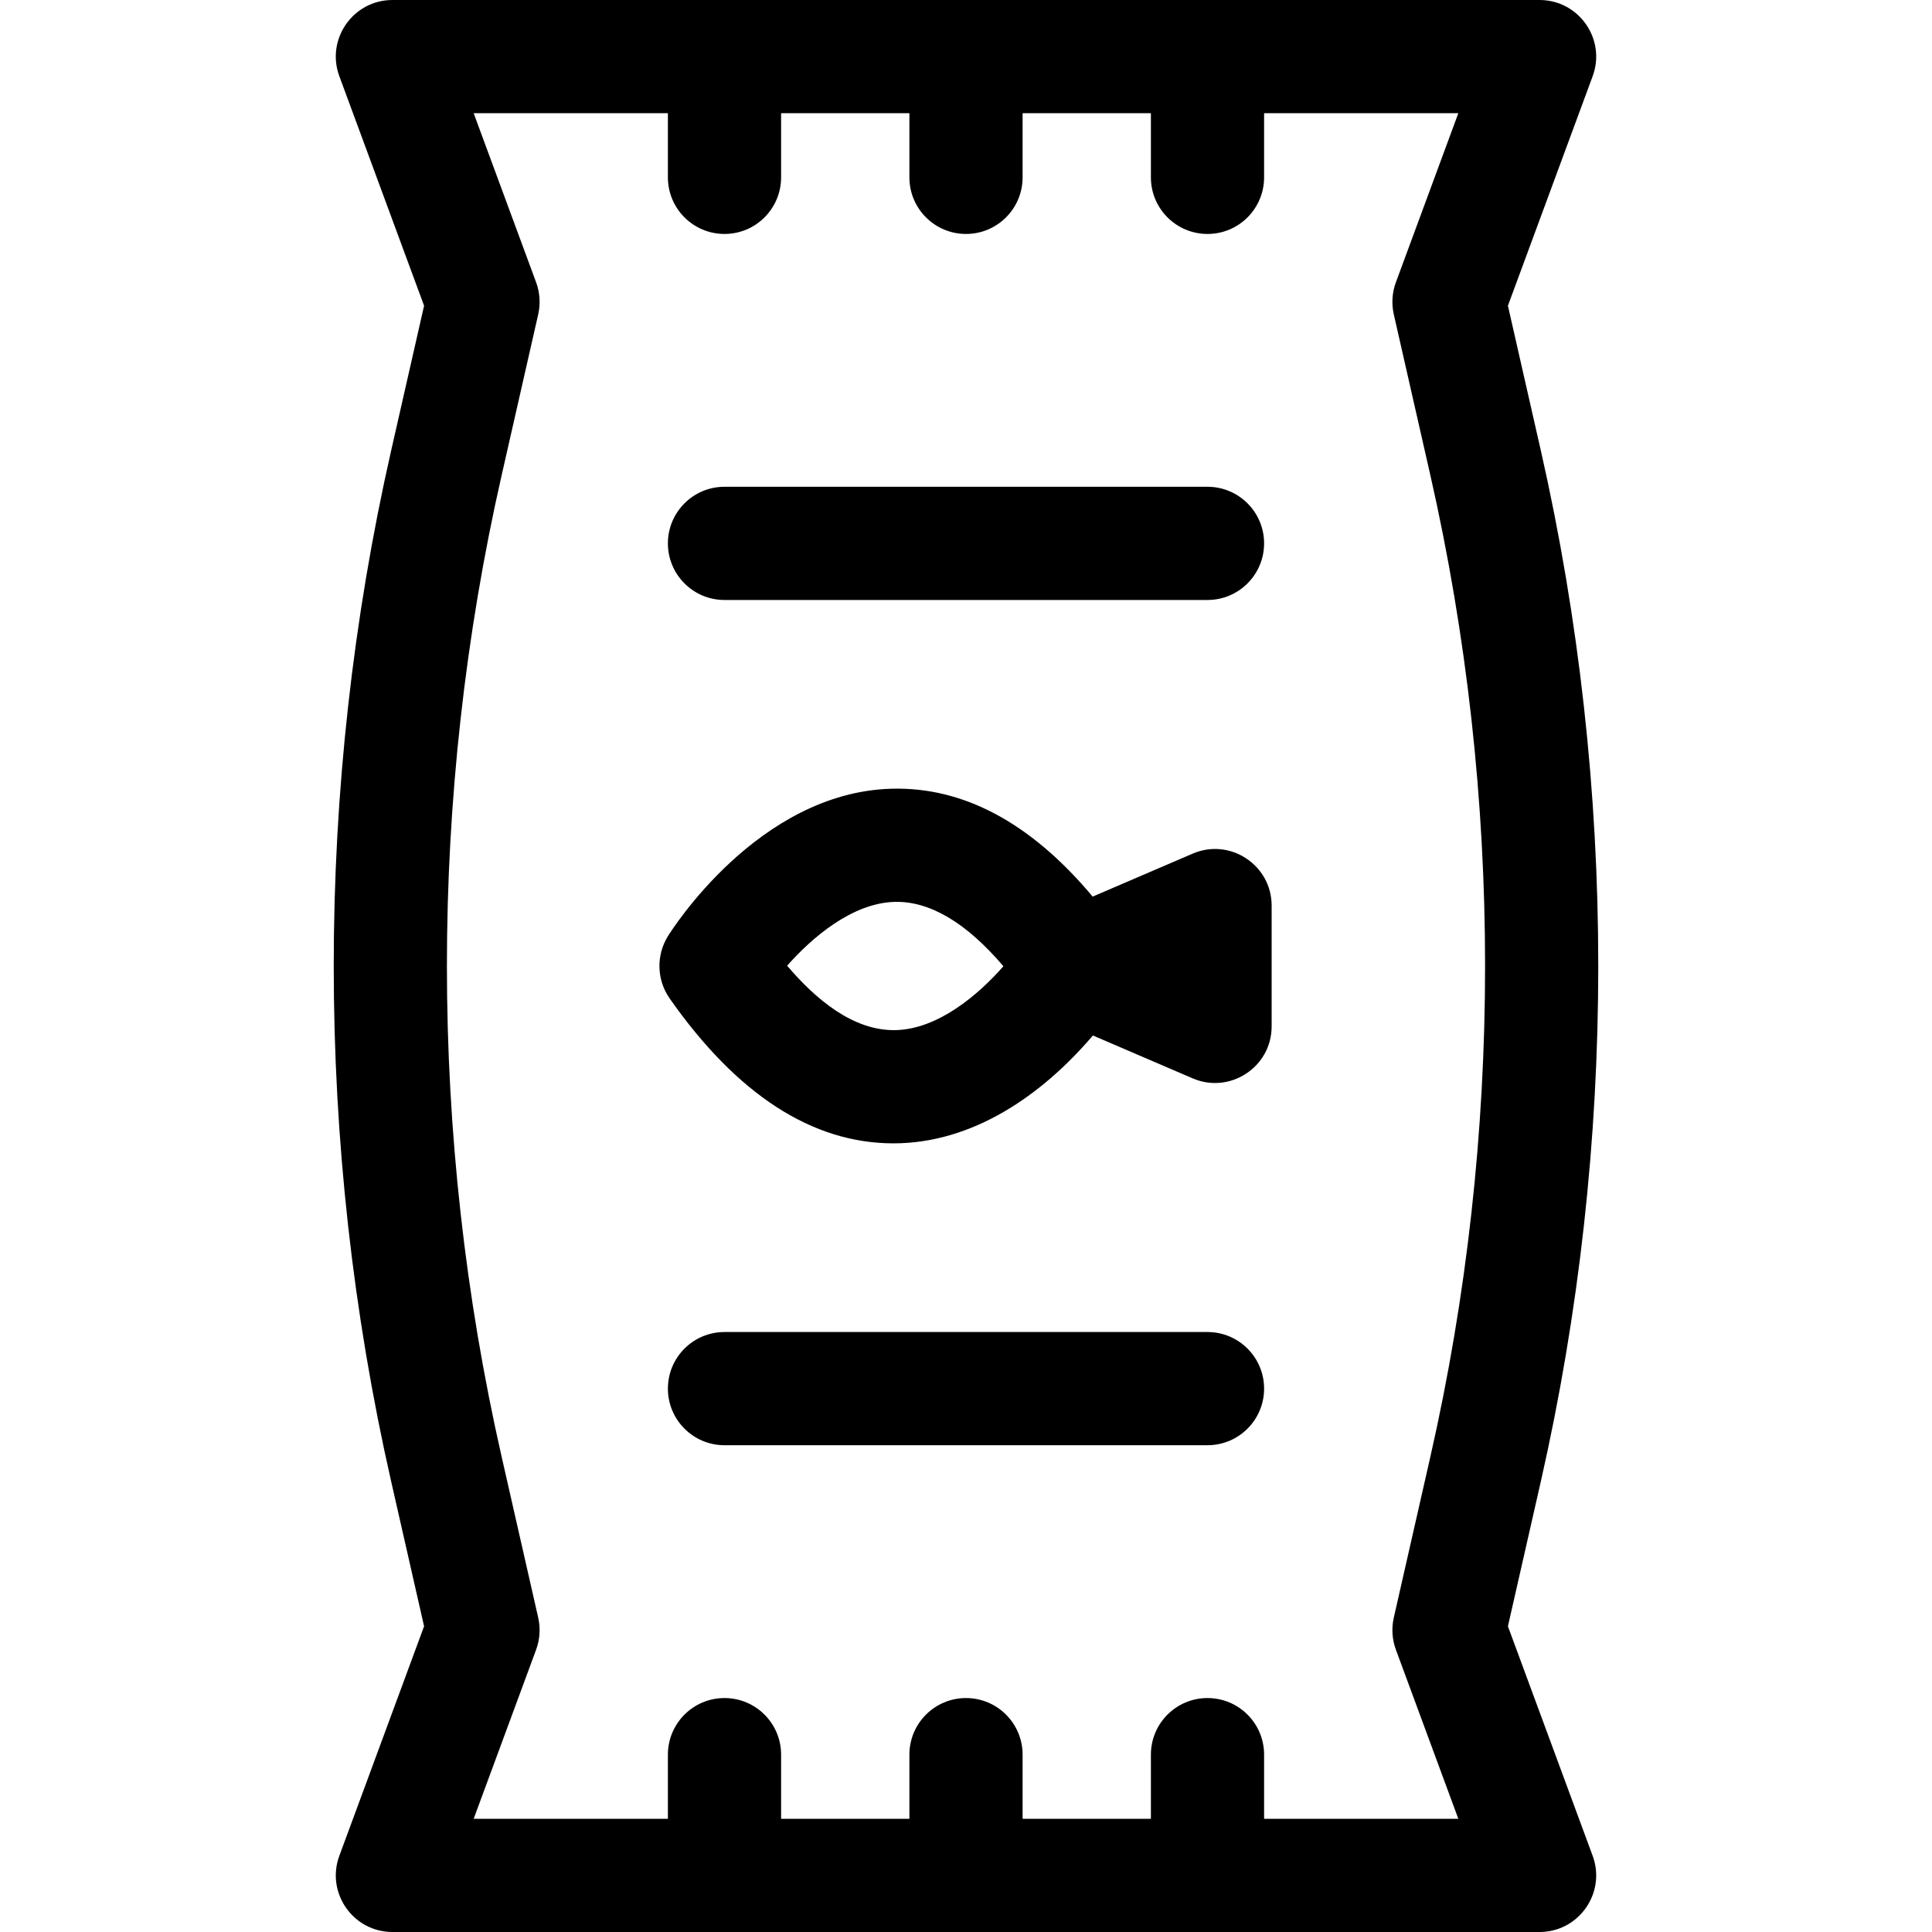 <svg id="Capa_1" enable-background="new 0 0 512 512" height="512" viewBox="0 0 512 512" width="512" xmlns="http://www.w3.org/2000/svg"><g><path d="m316.079 226.218-26.515 11.392c-16.338-19.527-34.256-29.142-53.366-28.589-35.251 1.013-58.237 37.534-59.198 39.088-3.155 5.1-2.969 11.589.474 16.5 17.864 25.484 37.803 38.391 59.295 38.391 20.934 0 39.267-12.647 52.862-28.583l26.449 11.364c9.854 4.236 20.92-2.99 20.92-13.781v-32c0-10.754-11.022-18.034-20.921-13.782zm-78.703 46.775c-11.379.274-21.418-8.415-28.779-17.07 6.664-7.539 17.269-16.592 28.463-16.914 9.282-.257 18.989 5.463 28.857 17.063-6.731 7.637-17.317 16.639-28.541 16.921z"/><path d="m399.614 430.982 8.7-38.281c20.324-89.431 20.324-183.971 0-273.402l-8.7-38.281 22.457-60.822c3.612-9.784-3.635-20.196-14.071-20.196h-304c-10.429 0-17.686 10.406-14.071 20.196l22.457 60.822-8.7 38.281c-20.324 89.431-20.324 183.971 0 273.402l8.7 38.281-22.457 60.822c-3.612 9.783 3.635 20.196 14.071 20.196h304c10.429 0 17.686-10.406 14.071-20.196zm-29.685 6.214 16.543 44.804h-51.472v-17c0-8.284-6.716-15-15-15s-15 6.716-15 15v17h-34v-17c0-8.284-6.716-15-15-15s-15 6.716-15 15v17h-34v-17c0-8.284-6.716-15-15-15s-15 6.716-15 15v17h-51.472l16.543-44.804c1.007-2.727 1.2-5.687.556-8.521l-9.688-42.623c-19.336-85.081-19.336-175.024 0-260.104l9.688-42.624c.645-2.833.451-5.793-.556-8.52l-16.543-44.804h51.472v17c0 8.284 6.716 15 15 15s15-6.716 15-15v-17h34v17c0 8.284 6.716 15 15 15s15-6.716 15-15v-17h34v17c0 8.284 6.716 15 15 15s15-6.716 15-15v-17h51.472l-16.543 44.804c-1.007 2.727-1.2 5.687-.556 8.52l9.688 42.624c19.336 85.081 19.336 175.024 0 260.105l-9.688 42.623c-.644 2.833-.451 5.793.556 8.52z"/><path d="m320 353h-128c-8.284 0-15 6.716-15 15s6.716 15 15 15h128c8.284 0 15-6.716 15-15s-6.716-15-15-15z"/><path d="m192 159h128c8.284 0 15-6.716 15-15s-6.716-15-15-15h-128c-8.284 0-15 6.716-15 15s6.716 15 15 15z"/></g></svg>